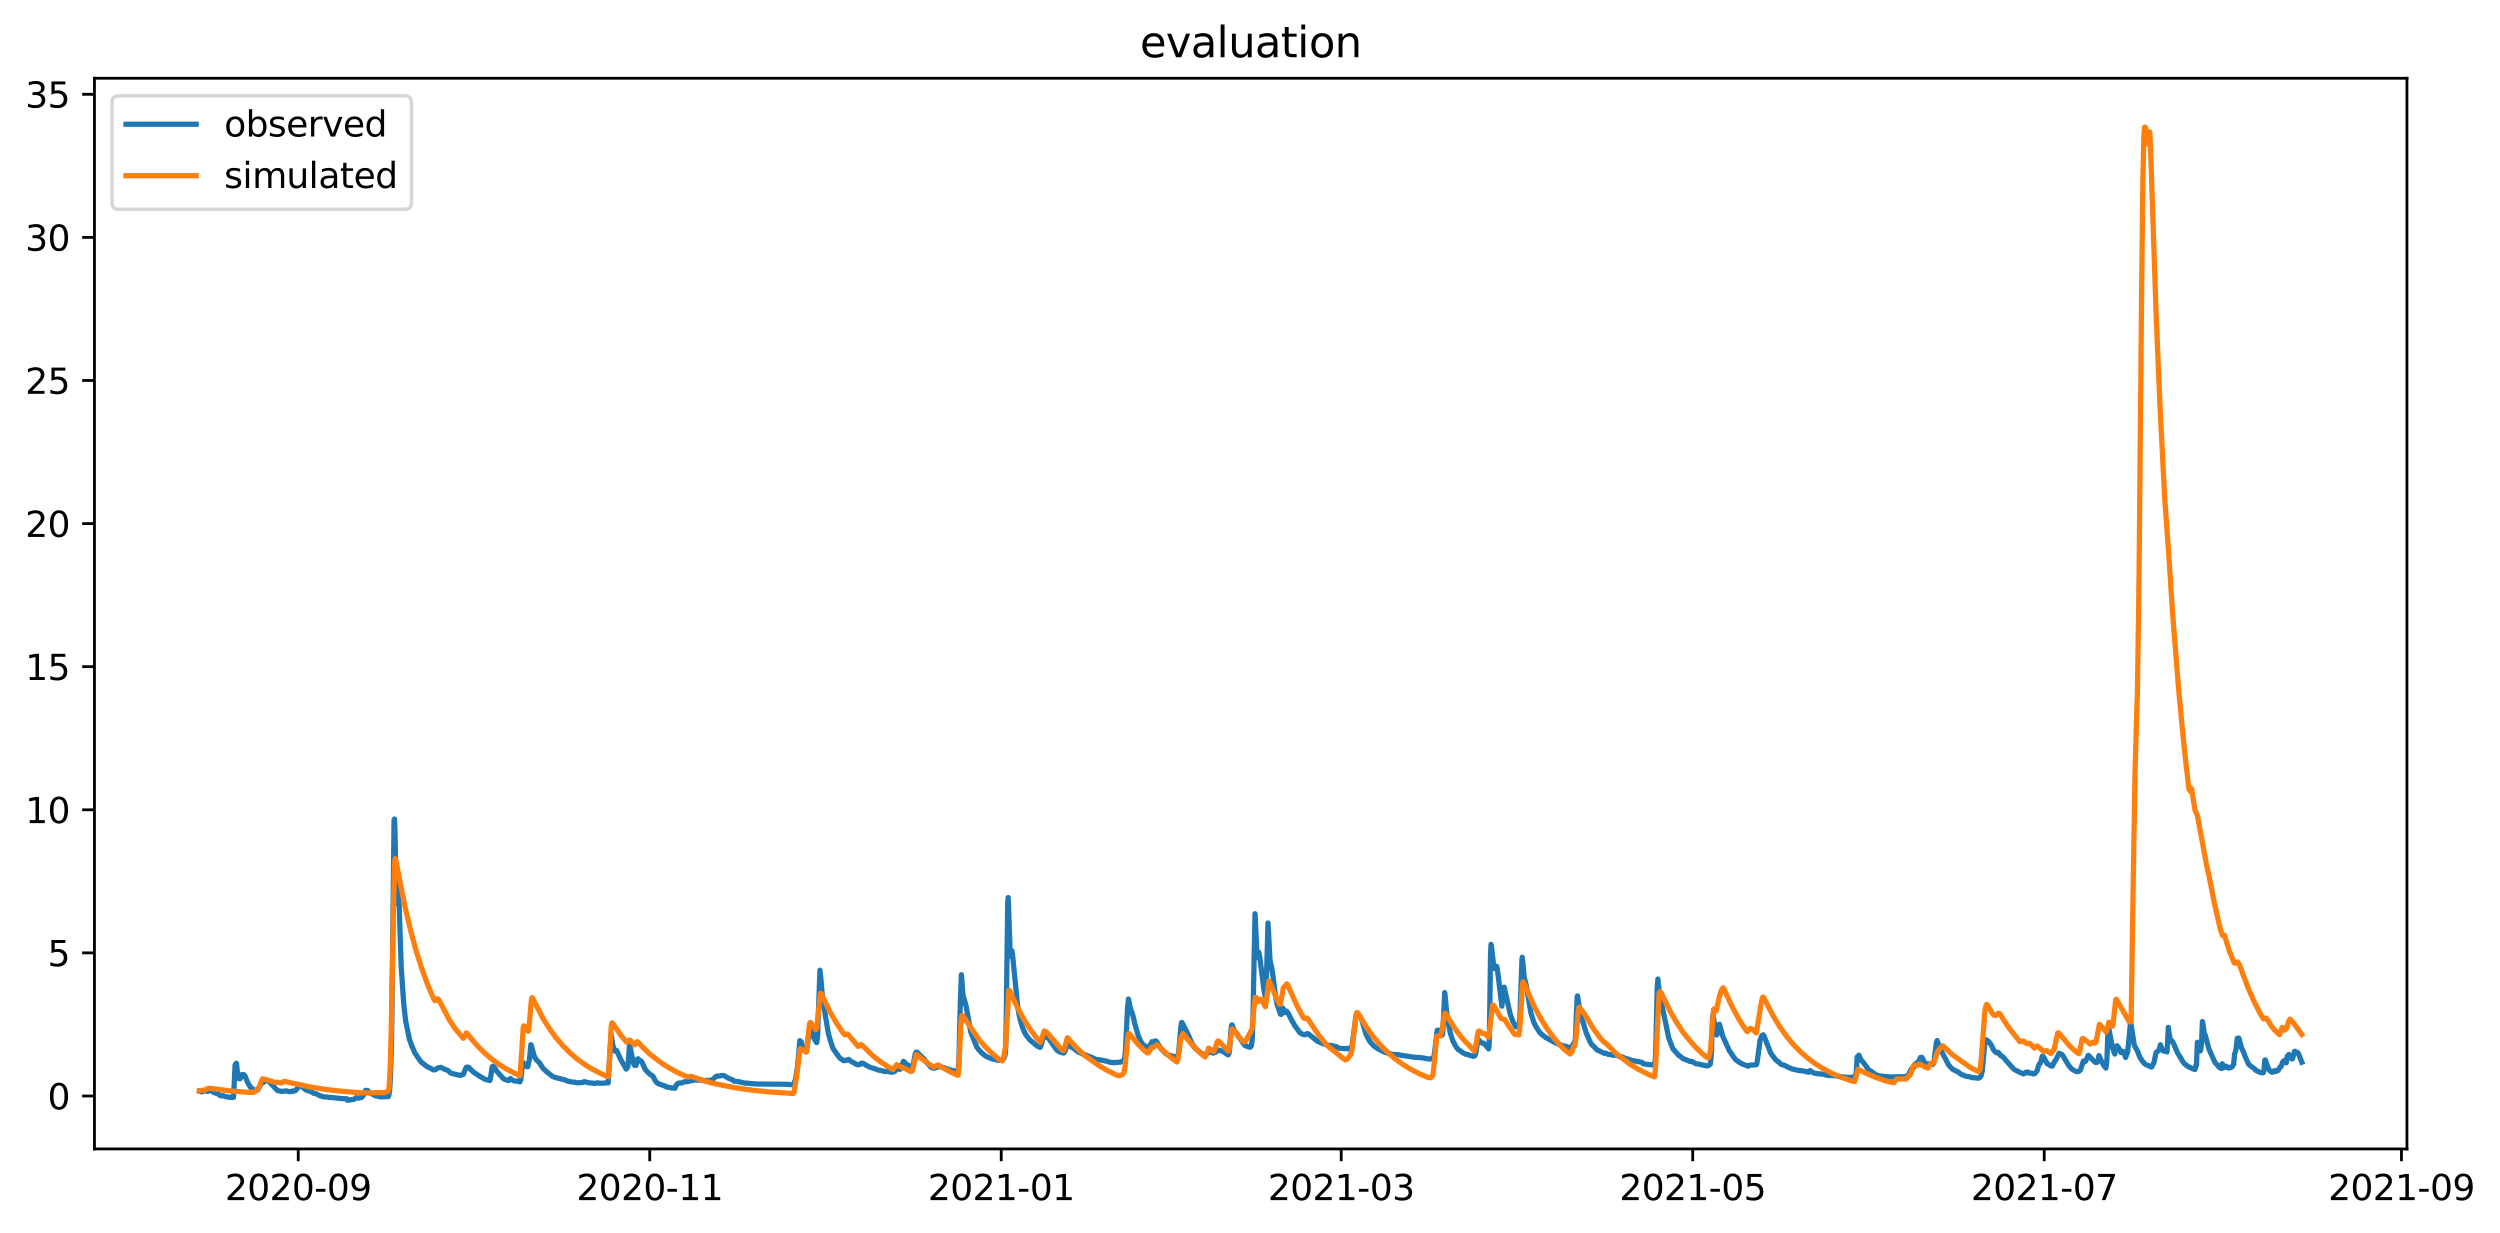 <?xml version="1.0" encoding="utf-8" standalone="no"?>
<!DOCTYPE svg PUBLIC "-//W3C//DTD SVG 1.1//EN"
  "http://www.w3.org/Graphics/SVG/1.1/DTD/svg11.dtd">
<svg xmlns:xlink="http://www.w3.org/1999/xlink" width="712.742pt" height="351.436pt" viewBox="0 0 712.742 351.436" xmlns="http://www.w3.org/2000/svg" version="1.1">
 <defs>
  <style type="text/css">*{stroke-linejoin: round; stroke-linecap: butt}</style>
 </defs>
 <g id="figure_1">
  <g id="patch_1">
   <path d="M 0 351.436 
L 712.742 351.436 
L 712.742 0 
L 0 0 
z
" style="fill: #ffffff"/>
  </g>
  <g id="axes_1">
   <g id="patch_2">
    <path d="M 26.925 327.558 
L 686.211 327.558 
L 686.211 22.318 
L 26.925 22.318 
z
" style="fill: #ffffff"/>
   </g>
   <g id="matplotlib.axis_1">
    <g id="xtick_1">
     <g id="line2d_1">
      <defs>
       <path id="m1661159b39" d="M 0 0 
L 0 3.5 
" style="stroke: #000000; stroke-width: 0.8"/>
      </defs>
      <g>
       <use xlink:href="#m1661159b39" x="85.026" y="327.558" style="stroke: #000000; stroke-width: 0.8"/>
      </g>
     </g>
     <g id="text_1">
      <!-- 2020-09 -->
      <g transform="translate(64.134 342.157) scale(0.1 -0.1)">
       <defs>
        <path id="DejaVuSans-32" d="M 1228 531 
L 3431 531 
L 3431 0 
L 469 0 
L 469 531 
Q 828 903 1448 1529 
Q 2069 2156 2228 2338 
Q 2531 2678 2651 2914 
Q 2772 3150 2772 3378 
Q 2772 3750 2511 3984 
Q 2250 4219 1831 4219 
Q 1534 4219 1204 4116 
Q 875 4013 500 3803 
L 500 4441 
Q 881 4594 1212 4672 
Q 1544 4750 1819 4750 
Q 2544 4750 2975 4387 
Q 3406 4025 3406 3419 
Q 3406 3131 3298 2873 
Q 3191 2616 2906 2266 
Q 2828 2175 2409 1742 
Q 1991 1309 1228 531 
z
" transform="scale(0.016)"/>
        <path id="DejaVuSans-30" d="M 2034 4250 
Q 1547 4250 1301 3770 
Q 1056 3291 1056 2328 
Q 1056 1369 1301 889 
Q 1547 409 2034 409 
Q 2525 409 2770 889 
Q 3016 1369 3016 2328 
Q 3016 3291 2770 3770 
Q 2525 4250 2034 4250 
z
M 2034 4750 
Q 2819 4750 3233 4129 
Q 3647 3509 3647 2328 
Q 3647 1150 3233 529 
Q 2819 -91 2034 -91 
Q 1250 -91 836 529 
Q 422 1150 422 2328 
Q 422 3509 836 4129 
Q 1250 4750 2034 4750 
z
" transform="scale(0.016)"/>
        <path id="DejaVuSans-2d" d="M 313 2009 
L 1997 2009 
L 1997 1497 
L 313 1497 
L 313 2009 
z
" transform="scale(0.016)"/>
        <path id="DejaVuSans-39" d="M 703 97 
L 703 672 
Q 941 559 1184 500 
Q 1428 441 1663 441 
Q 2288 441 2617 861 
Q 2947 1281 2994 2138 
Q 2813 1869 2534 1725 
Q 2256 1581 1919 1581 
Q 1219 1581 811 2004 
Q 403 2428 403 3163 
Q 403 3881 828 4315 
Q 1253 4750 1959 4750 
Q 2769 4750 3195 4129 
Q 3622 3509 3622 2328 
Q 3622 1225 3098 567 
Q 2575 -91 1691 -91 
Q 1453 -91 1209 -44 
Q 966 3 703 97 
z
M 1959 2075 
Q 2384 2075 2632 2365 
Q 2881 2656 2881 3163 
Q 2881 3666 2632 3958 
Q 2384 4250 1959 4250 
Q 1534 4250 1286 3958 
Q 1038 3666 1038 3163 
Q 1038 2656 1286 2365 
Q 1534 2075 1959 2075 
z
" transform="scale(0.016)"/>
       </defs>
       <use xlink:href="#DejaVuSans-32"/>
       <use xlink:href="#DejaVuSans-30" x="63.623"/>
       <use xlink:href="#DejaVuSans-32" x="127.246"/>
       <use xlink:href="#DejaVuSans-30" x="190.869"/>
       <use xlink:href="#DejaVuSans-2d" x="254.492"/>
       <use xlink:href="#DejaVuSans-30" x="290.576"/>
       <use xlink:href="#DejaVuSans-39" x="354.199"/>
      </g>
     </g>
    </g>
    <g id="xtick_2">
     <g id="line2d_2">
      <g>
       <use xlink:href="#m1661159b39" x="185.237" y="327.558" style="stroke: #000000; stroke-width: 0.8"/>
      </g>
     </g>
     <g id="text_2">
      <!-- 2020-11 -->
      <g transform="translate(164.345 342.157) scale(0.1 -0.1)">
       <defs>
        <path id="DejaVuSans-31" d="M 794 531 
L 1825 531 
L 1825 4091 
L 703 3866 
L 703 4441 
L 1819 4666 
L 2450 4666 
L 2450 531 
L 3481 531 
L 3481 0 
L 794 0 
L 794 531 
z
" transform="scale(0.016)"/>
       </defs>
       <use xlink:href="#DejaVuSans-32"/>
       <use xlink:href="#DejaVuSans-30" x="63.623"/>
       <use xlink:href="#DejaVuSans-32" x="127.246"/>
       <use xlink:href="#DejaVuSans-30" x="190.869"/>
       <use xlink:href="#DejaVuSans-2d" x="254.492"/>
       <use xlink:href="#DejaVuSans-31" x="290.576"/>
       <use xlink:href="#DejaVuSans-31" x="354.199"/>
      </g>
     </g>
    </g>
    <g id="xtick_3">
     <g id="line2d_3">
      <g>
       <use xlink:href="#m1661159b39" x="285.448" y="327.558" style="stroke: #000000; stroke-width: 0.8"/>
      </g>
     </g>
     <g id="text_3">
      <!-- 2021-01 -->
      <g transform="translate(264.557 342.157) scale(0.1 -0.1)">
       <use xlink:href="#DejaVuSans-32"/>
       <use xlink:href="#DejaVuSans-30" x="63.623"/>
       <use xlink:href="#DejaVuSans-32" x="127.246"/>
       <use xlink:href="#DejaVuSans-31" x="190.869"/>
       <use xlink:href="#DejaVuSans-2d" x="254.492"/>
       <use xlink:href="#DejaVuSans-30" x="290.576"/>
       <use xlink:href="#DejaVuSans-31" x="354.199"/>
      </g>
     </g>
    </g>
    <g id="xtick_4">
     <g id="line2d_4">
      <g>
       <use xlink:href="#m1661159b39" x="382.374" y="327.558" style="stroke: #000000; stroke-width: 0.8"/>
      </g>
     </g>
     <g id="text_4">
      <!-- 2021-03 -->
      <g transform="translate(361.482 342.157) scale(0.1 -0.1)">
       <defs>
        <path id="DejaVuSans-33" d="M 2597 2516 
Q 3050 2419 3304 2112 
Q 3559 1806 3559 1356 
Q 3559 666 3084 287 
Q 2609 -91 1734 -91 
Q 1441 -91 1130 -33 
Q 819 25 488 141 
L 488 750 
Q 750 597 1062 519 
Q 1375 441 1716 441 
Q 2309 441 2620 675 
Q 2931 909 2931 1356 
Q 2931 1769 2642 2001 
Q 2353 2234 1838 2234 
L 1294 2234 
L 1294 2753 
L 1863 2753 
Q 2328 2753 2575 2939 
Q 2822 3125 2822 3475 
Q 2822 3834 2567 4026 
Q 2313 4219 1838 4219 
Q 1578 4219 1281 4162 
Q 984 4106 628 3988 
L 628 4550 
Q 988 4650 1302 4700 
Q 1616 4750 1894 4750 
Q 2613 4750 3031 4423 
Q 3450 4097 3450 3541 
Q 3450 3153 3228 2886 
Q 3006 2619 2597 2516 
z
" transform="scale(0.016)"/>
       </defs>
       <use xlink:href="#DejaVuSans-32"/>
       <use xlink:href="#DejaVuSans-30" x="63.623"/>
       <use xlink:href="#DejaVuSans-32" x="127.246"/>
       <use xlink:href="#DejaVuSans-31" x="190.869"/>
       <use xlink:href="#DejaVuSans-2d" x="254.492"/>
       <use xlink:href="#DejaVuSans-30" x="290.576"/>
       <use xlink:href="#DejaVuSans-33" x="354.199"/>
      </g>
     </g>
    </g>
    <g id="xtick_5">
     <g id="line2d_5">
      <g>
       <use xlink:href="#m1661159b39" x="482.585" y="327.558" style="stroke: #000000; stroke-width: 0.8"/>
      </g>
     </g>
     <g id="text_5">
      <!-- 2021-05 -->
      <g transform="translate(461.694 342.157) scale(0.1 -0.1)">
       <defs>
        <path id="DejaVuSans-35" d="M 691 4666 
L 3169 4666 
L 3169 4134 
L 1269 4134 
L 1269 2991 
Q 1406 3038 1543 3061 
Q 1681 3084 1819 3084 
Q 2600 3084 3056 2656 
Q 3513 2228 3513 1497 
Q 3513 744 3044 326 
Q 2575 -91 1722 -91 
Q 1428 -91 1123 -41 
Q 819 9 494 109 
L 494 744 
Q 775 591 1075 516 
Q 1375 441 1709 441 
Q 2250 441 2565 725 
Q 2881 1009 2881 1497 
Q 2881 1984 2565 2268 
Q 2250 2553 1709 2553 
Q 1456 2553 1204 2497 
Q 953 2441 691 2322 
L 691 4666 
z
" transform="scale(0.016)"/>
       </defs>
       <use xlink:href="#DejaVuSans-32"/>
       <use xlink:href="#DejaVuSans-30" x="63.623"/>
       <use xlink:href="#DejaVuSans-32" x="127.246"/>
       <use xlink:href="#DejaVuSans-31" x="190.869"/>
       <use xlink:href="#DejaVuSans-2d" x="254.492"/>
       <use xlink:href="#DejaVuSans-30" x="290.576"/>
       <use xlink:href="#DejaVuSans-35" x="354.199"/>
      </g>
     </g>
    </g>
    <g id="xtick_6">
     <g id="line2d_6">
      <g>
       <use xlink:href="#m1661159b39" x="582.796" y="327.558" style="stroke: #000000; stroke-width: 0.8"/>
      </g>
     </g>
     <g id="text_6">
      <!-- 2021-07 -->
      <g transform="translate(561.905 342.157) scale(0.1 -0.1)">
       <defs>
        <path id="DejaVuSans-37" d="M 525 4666 
L 3525 4666 
L 3525 4397 
L 1831 0 
L 1172 0 
L 2766 4134 
L 525 4134 
L 525 4666 
z
" transform="scale(0.016)"/>
       </defs>
       <use xlink:href="#DejaVuSans-32"/>
       <use xlink:href="#DejaVuSans-30" x="63.623"/>
       <use xlink:href="#DejaVuSans-32" x="127.246"/>
       <use xlink:href="#DejaVuSans-31" x="190.869"/>
       <use xlink:href="#DejaVuSans-2d" x="254.492"/>
       <use xlink:href="#DejaVuSans-30" x="290.576"/>
       <use xlink:href="#DejaVuSans-37" x="354.199"/>
      </g>
     </g>
    </g>
    <g id="xtick_7">
     <g id="line2d_7">
      <g>
       <use xlink:href="#m1661159b39" x="684.65" y="327.558" style="stroke: #000000; stroke-width: 0.8"/>
      </g>
     </g>
     <g id="text_7">
      <!-- 2021-09 -->
      <g transform="translate(663.759 342.157) scale(0.1 -0.1)">
       <use xlink:href="#DejaVuSans-32"/>
       <use xlink:href="#DejaVuSans-30" x="63.623"/>
       <use xlink:href="#DejaVuSans-32" x="127.246"/>
       <use xlink:href="#DejaVuSans-31" x="190.869"/>
       <use xlink:href="#DejaVuSans-2d" x="254.492"/>
       <use xlink:href="#DejaVuSans-30" x="290.576"/>
       <use xlink:href="#DejaVuSans-39" x="354.199"/>
      </g>
     </g>
    </g>
   </g>
   <g id="matplotlib.axis_2">
    <g id="ytick_1">
     <g id="line2d_8">
      <defs>
       <path id="mc17261fe48" d="M 0 0 
L -3.5 0 
" style="stroke: #000000; stroke-width: 0.8"/>
      </defs>
      <g>
       <use xlink:href="#mc17261fe48" x="26.925" y="312.46" style="stroke: #000000; stroke-width: 0.8"/>
      </g>
     </g>
     <g id="text_8">
      <!-- 0 -->
      <g transform="translate(13.562 316.259) scale(0.1 -0.1)">
       <use xlink:href="#DejaVuSans-30"/>
      </g>
     </g>
    </g>
    <g id="ytick_2">
     <g id="line2d_9">
      <g>
       <use xlink:href="#mc17261fe48" x="26.925" y="271.663" style="stroke: #000000; stroke-width: 0.8"/>
      </g>
     </g>
     <g id="text_9">
      <!-- 5 -->
      <g transform="translate(13.562 275.463) scale(0.1 -0.1)">
       <use xlink:href="#DejaVuSans-35"/>
      </g>
     </g>
    </g>
    <g id="ytick_3">
     <g id="line2d_10">
      <g>
       <use xlink:href="#mc17261fe48" x="26.925" y="230.867" style="stroke: #000000; stroke-width: 0.8"/>
      </g>
     </g>
     <g id="text_10">
      <!-- 10 -->
      <g transform="translate(7.2 234.666) scale(0.1 -0.1)">
       <use xlink:href="#DejaVuSans-31"/>
       <use xlink:href="#DejaVuSans-30" x="63.623"/>
      </g>
     </g>
    </g>
    <g id="ytick_4">
     <g id="line2d_11">
      <g>
       <use xlink:href="#mc17261fe48" x="26.925" y="190.071" style="stroke: #000000; stroke-width: 0.8"/>
      </g>
     </g>
     <g id="text_11">
      <!-- 15 -->
      <g transform="translate(7.2 193.87) scale(0.1 -0.1)">
       <use xlink:href="#DejaVuSans-31"/>
       <use xlink:href="#DejaVuSans-35" x="63.623"/>
      </g>
     </g>
    </g>
    <g id="ytick_5">
     <g id="line2d_12">
      <g>
       <use xlink:href="#mc17261fe48" x="26.925" y="149.274" style="stroke: #000000; stroke-width: 0.8"/>
      </g>
     </g>
     <g id="text_12">
      <!-- 20 -->
      <g transform="translate(7.2 153.073) scale(0.1 -0.1)">
       <use xlink:href="#DejaVuSans-32"/>
       <use xlink:href="#DejaVuSans-30" x="63.623"/>
      </g>
     </g>
    </g>
    <g id="ytick_6">
     <g id="line2d_13">
      <g>
       <use xlink:href="#mc17261fe48" x="26.925" y="108.478" style="stroke: #000000; stroke-width: 0.8"/>
      </g>
     </g>
     <g id="text_13">
      <!-- 25 -->
      <g transform="translate(7.2 112.277) scale(0.1 -0.1)">
       <use xlink:href="#DejaVuSans-32"/>
       <use xlink:href="#DejaVuSans-35" x="63.623"/>
      </g>
     </g>
    </g>
    <g id="ytick_7">
     <g id="line2d_14">
      <g>
       <use xlink:href="#mc17261fe48" x="26.925" y="67.681" style="stroke: #000000; stroke-width: 0.8"/>
      </g>
     </g>
     <g id="text_14">
      <!-- 30 -->
      <g transform="translate(7.2 71.481) scale(0.1 -0.1)">
       <use xlink:href="#DejaVuSans-33"/>
       <use xlink:href="#DejaVuSans-30" x="63.623"/>
      </g>
     </g>
    </g>
    <g id="ytick_8">
     <g id="line2d_15">
      <g>
       <use xlink:href="#mc17261fe48" x="26.925" y="26.885" style="stroke: #000000; stroke-width: 0.8"/>
      </g>
     </g>
     <g id="text_15">
      <!-- 35 -->
      <g transform="translate(7.2 30.684) scale(0.1 -0.1)">
       <use xlink:href="#DejaVuSans-33"/>
       <use xlink:href="#DejaVuSans-35" x="63.623"/>
      </g>
     </g>
    </g>
   </g>
   <g id="line2d_16">
    <path d="M 56.893 311.073 
L 57.235 311.175 
L 57.509 311.317 
L 57.645 311.256 
L 57.782 311.134 
L 58.262 311.073 
L 58.535 310.909 
L 58.809 311.073 
L 58.946 311.032 
L 59.22 311.154 
L 59.562 310.746 
L 59.836 310.828 
L 60.041 310.909 
L 60.452 311.134 
L 60.657 311.297 
L 61.41 311.644 
L 62.026 311.725 
L 62.574 312.235 
L 63.122 312.439 
L 63.532 312.297 
L 63.874 312.46 
L 64.148 312.623 
L 64.627 312.704 
L 64.97 312.786 
L 66.065 312.868 
L 66.27 312.908 
L 66.544 312.868 
L 66.612 312.276 
L 67.023 303.607 
L 67.092 303.505 
L 67.229 303.994 
L 67.365 303.117 
L 67.434 303.199 
L 67.639 305.28 
L 67.913 307.299 
L 68.05 307.483 
L 68.187 307.523 
L 68.461 307.544 
L 68.734 306.973 
L 69.008 306.361 
L 69.419 306.34 
L 69.624 306.483 
L 69.83 306.707 
L 70.377 308.054 
L 70.788 308.992 
L 71.472 310.012 
L 72.499 310.828 
L 73.458 310.746 
L 73.868 310.093 
L 74.416 309.012 
L 74.963 308.625 
L 75.169 308.543 
L 75.237 308.441 
L 75.374 308.135 
L 75.716 308.135 
L 76.675 308.237 
L 77.428 309.176 
L 77.633 309.339 
L 79.002 310.828 
L 79.276 310.909 
L 79.481 310.991 
L 80.371 311.154 
L 81.192 311.073 
L 81.398 311.032 
L 81.535 311.011 
L 82.014 311.093 
L 82.288 311.215 
L 82.698 311.236 
L 83.041 311.134 
L 83.246 311.052 
L 83.588 311.154 
L 83.862 310.991 
L 84.273 310.889 
L 84.683 310.42 
L 85.299 309.461 
L 85.642 309.461 
L 87.284 310.787 
L 87.832 310.991 
L 88.38 311.093 
L 88.859 311.379 
L 89.27 311.562 
L 89.475 311.725 
L 90.091 311.807 
L 91.255 312.439 
L 91.391 312.398 
L 91.665 312.541 
L 92.076 312.623 
L 92.281 312.704 
L 93.513 312.786 
L 93.719 312.868 
L 95.362 312.949 
L 95.567 313.031 
L 96.799 313.112 
L 97.004 313.194 
L 98.921 313.276 
L 99.058 313.684 
L 99.674 313.602 
L 100.016 313.52 
L 100.906 313.418 
L 101.522 312.949 
L 102.207 313.092 
L 102.754 312.868 
L 103.096 312.868 
L 103.302 311.97 
L 103.507 312.46 
L 104.055 311.297 
L 104.26 310.828 
L 104.671 311.093 
L 104.808 310.909 
L 104.945 311.032 
L 105.287 311.44 
L 107.067 312.419 
L 107.204 312.398 
L 107.409 312.46 
L 107.82 312.562 
L 108.093 312.664 
L 108.367 312.704 
L 110.694 312.643 
L 110.831 312.398 
L 111.105 310.522 
L 111.311 307.319 
L 111.584 299.282 
L 111.721 290.572 
L 112.337 233.825 
L 112.474 233.498 
L 112.611 237.007 
L 113.022 257.568 
L 113.09 257.425 
L 113.432 252.244 
L 113.501 251.918 
L 113.569 252.122 
L 113.775 257.242 
L 114.391 275.723 
L 115.075 285.82 
L 115.623 290.98 
L 116.718 296.264 
L 117.334 297.997 
L 117.54 298.487 
L 118.292 300.221 
L 118.977 301.241 
L 119.593 302.138 
L 120.072 302.791 
L 121.236 303.688 
L 121.51 303.954 
L 121.715 304.056 
L 122.194 304.3 
L 123.632 305.035 
L 124.111 304.974 
L 124.795 304.504 
L 125.069 304.402 
L 125.685 304.3 
L 126.849 304.872 
L 127.739 305.198 
L 128.492 305.932 
L 130.545 306.463 
L 130.819 306.483 
L 131.161 306.605 
L 132.051 306.34 
L 132.667 304.912 
L 132.872 304.382 
L 133.146 304.219 
L 133.694 304.321 
L 134.104 304.81 
L 134.378 305.096 
L 134.584 305.239 
L 134.926 305.626 
L 136.637 306.728 
L 136.842 306.911 
L 137.048 307.013 
L 137.322 307.156 
L 137.527 307.258 
L 138.075 307.605 
L 138.28 307.707 
L 139.649 308.054 
L 139.786 307.646 
L 140.333 304.158 
L 140.539 303.974 
L 140.744 303.974 
L 141.155 304.606 
L 141.566 305.341 
L 143.551 307.564 
L 144.509 307.952 
L 144.783 308.054 
L 145.057 308.033 
L 145.536 307.462 
L 145.604 307.544 
L 145.946 307.829 
L 146.083 307.89 
L 146.357 308.094 
L 147.178 308.237 
L 147.658 308.196 
L 147.931 308.298 
L 148.205 308.462 
L 148.342 307.727 
L 148.479 307.829 
L 148.753 305.076 
L 149.027 302.893 
L 149.164 302.913 
L 149.3 303.117 
L 149.643 303.79 
L 149.916 303.974 
L 150.464 304.137 
L 150.943 301.975 
L 151.354 297.834 
L 151.422 297.895 
L 152.312 301.139 
L 152.86 302.077 
L 153.613 302.832 
L 153.818 303.015 
L 154.776 304.525 
L 155.529 305.259 
L 155.94 305.626 
L 157.446 306.83 
L 158.199 307.156 
L 160.458 307.727 
L 160.937 307.829 
L 161.758 308.196 
L 162.991 308.462 
L 163.949 308.543 
L 164.36 308.666 
L 164.839 308.706 
L 166.208 308.604 
L 166.481 308.38 
L 166.755 308.38 
L 166.961 308.482 
L 167.234 308.543 
L 167.714 308.625 
L 167.919 308.706 
L 168.946 308.808 
L 169.493 308.87 
L 169.972 308.788 
L 170.315 308.706 
L 170.862 308.788 
L 171.068 308.849 
L 172.71 308.747 
L 173.19 308.706 
L 173.395 308.727 
L 173.532 306.32 
L 174.216 294.978 
L 174.285 295.203 
L 174.696 297.957 
L 175.243 299.548 
L 175.448 299.711 
L 175.791 299.507 
L 176.133 300.2 
L 176.886 301.914 
L 178.529 304.79 
L 178.939 304.28 
L 179.076 303.546 
L 179.282 300.486 
L 179.487 297.549 
L 179.966 300.16 
L 180.719 303.444 
L 180.924 303.729 
L 181.335 303.75 
L 181.746 301.955 
L 181.951 301.853 
L 182.43 302.465 
L 182.704 302.424 
L 182.978 302.709 
L 183.457 303.77 
L 184.005 304.953 
L 184.484 305.504 
L 184.895 305.851 
L 185.1 306.116 
L 185.784 306.585 
L 185.99 306.667 
L 186.264 307.034 
L 186.88 308.217 
L 187.359 308.768 
L 187.77 308.972 
L 188.043 309.114 
L 188.317 309.196 
L 188.796 309.359 
L 189.139 309.461 
L 189.412 309.604 
L 189.618 309.604 
L 189.891 309.869 
L 190.439 309.93 
L 190.644 310.012 
L 191.26 310.093 
L 191.397 310.175 
L 191.534 310.134 
L 191.808 310.175 
L 192.424 310.257 
L 192.698 309.604 
L 192.972 309.114 
L 193.451 308.788 
L 194.478 308.727 
L 194.957 308.421 
L 196.12 308.36 
L 196.394 308.237 
L 197.353 308.054 
L 197.763 307.952 
L 198.037 307.89 
L 198.379 307.89 
L 200.227 307.972 
L 200.57 308.054 
L 200.912 308.054 
L 202.897 307.972 
L 203.376 307.564 
L 203.718 307.238 
L 203.992 307.013 
L 204.198 306.83 
L 205.293 306.748 
L 205.498 306.667 
L 205.84 306.585 
L 206.456 306.667 
L 206.867 306.911 
L 207.209 307.095 
L 207.689 307.401 
L 207.894 307.462 
L 208.236 307.646 
L 208.921 307.89 
L 209.194 308.217 
L 209.331 308.176 
L 209.742 308.298 
L 210.632 308.38 
L 210.974 308.462 
L 212.138 308.747 
L 212.275 308.768 
L 212.685 308.788 
L 213.849 308.89 
L 214.054 308.931 
L 214.465 308.972 
L 214.876 308.951 
L 215.081 309.033 
L 215.287 309.012 
L 215.766 309.053 
L 224.048 309.114 
L 224.185 309.176 
L 224.39 309.114 
L 225.212 309.196 
L 225.486 309.237 
L 225.759 309.196 
L 226.239 309.094 
L 226.512 308.502 
L 226.786 307.748 
L 227.402 303.892 
L 228.018 296.692 
L 228.224 296.875 
L 228.429 296.977 
L 228.703 298.059 
L 228.977 298.976 
L 229.113 298.895 
L 229.319 298.752 
L 229.524 299.078 
L 229.798 299.792 
L 229.866 299.609 
L 230.14 298.446 
L 230.482 295.631 
L 230.825 293.551 
L 231.03 292.979 
L 231.235 292.347 
L 231.372 292.918 
L 231.852 295.448 
L 232.057 296.019 
L 232.81 297.243 
L 232.878 297.161 
L 233.084 295.611 
L 233.357 287.594 
L 233.768 276.6 
L 233.837 277.212 
L 234.11 279.863 
L 234.521 284.82 
L 235.069 288.104 
L 236.164 294.652 
L 236.848 297.039 
L 237.533 299.017 
L 239.381 301.608 
L 239.997 302.036 
L 240.134 302.097 
L 240.408 302.342 
L 240.545 302.403 
L 241.229 302.301 
L 241.914 302.016 
L 242.872 302.75 
L 243.557 303.056 
L 243.967 303.321 
L 244.173 303.423 
L 244.446 303.566 
L 245.199 303.464 
L 245.61 303.097 
L 246.158 303.179 
L 246.842 303.648 
L 247.047 303.729 
L 247.321 303.892 
L 247.458 303.954 
L 247.664 304.117 
L 249.169 304.647 
L 249.375 304.708 
L 249.717 304.79 
L 250.128 305.014 
L 251.086 305.198 
L 251.565 305.3 
L 251.976 305.443 
L 253.482 305.524 
L 253.961 305.687 
L 254.782 305.606 
L 255.056 305.443 
L 255.262 305.259 
L 255.535 304.872 
L 255.878 304.708 
L 256.22 304.79 
L 256.562 304.872 
L 257.589 302.587 
L 257.726 302.689 
L 258.136 303.138 
L 258.273 303.24 
L 258.752 303.688 
L 258.958 303.729 
L 259.232 303.892 
L 259.711 304.219 
L 260.053 304.117 
L 260.464 302.913 
L 260.943 300.425 
L 261.148 299.996 
L 261.422 299.976 
L 263.133 301.628 
L 263.407 301.853 
L 263.612 302.077 
L 263.886 302.567 
L 265.529 304.362 
L 266.419 304.545 
L 267.172 304.219 
L 267.514 304.137 
L 267.925 304.117 
L 268.404 304.219 
L 268.746 304.3 
L 269.157 304.382 
L 269.91 304.708 
L 270.115 304.77 
L 270.321 304.81 
L 270.868 305.035 
L 271.279 305.116 
L 271.621 305.198 
L 272.1 305.3 
L 272.306 305.361 
L 273.127 305.3 
L 273.264 304.382 
L 273.401 302.322 
L 273.606 292.796 
L 273.812 284.881 
L 274.085 277.885 
L 274.222 279.476 
L 274.564 283.821 
L 274.77 284.555 
L 274.907 284.902 
L 275.454 286.942 
L 276.755 294.183 
L 278.466 298.487 
L 279.014 299.242 
L 279.972 300.262 
L 280.109 300.384 
L 281.136 301.179 
L 281.82 301.485 
L 282.505 301.771 
L 284.627 302.301 
L 284.764 302.261 
L 284.832 302.342 
L 284.9 302.281 
L 285.174 302.301 
L 285.448 302.301 
L 286.201 301.791 
L 286.475 300.996 
L 286.612 300.343 
L 286.749 297.732 
L 286.886 289.145 
L 287.296 257.425 
L 287.433 255.896 
L 287.57 259.302 
L 287.981 271.194 
L 288.186 272.622 
L 288.46 271.092 
L 288.528 271.113 
L 288.665 272.132 
L 290.034 286.024 
L 290.513 289.206 
L 290.856 290.736 
L 291.54 293 
L 292.225 294.57 
L 292.635 295.223 
L 293.594 296.468 
L 295.716 298.242 
L 295.853 298.242 
L 295.989 298.344 
L 296.126 298.405 
L 296.469 298.589 
L 296.605 298.569 
L 297.016 297.406 
L 297.358 295.917 
L 297.564 295.448 
L 297.769 295.325 
L 297.906 295.346 
L 299.001 296.121 
L 299.275 296.488 
L 301.329 299.405 
L 301.465 299.486 
L 301.671 299.609 
L 302.082 299.894 
L 302.287 299.915 
L 302.629 300.078 
L 302.698 300.058 
L 302.834 300.119 
L 303.177 300.221 
L 303.314 300.18 
L 303.656 299.609 
L 303.793 299.242 
L 304.203 298.018 
L 304.546 297.834 
L 305.093 298.324 
L 305.367 298.507 
L 305.641 298.63 
L 306.052 298.854 
L 307.421 299.956 
L 307.558 299.976 
L 308.105 300.241 
L 308.79 300.547 
L 308.995 300.588 
L 309.543 300.792 
L 309.885 300.894 
L 310.159 301.037 
L 310.364 301.098 
L 310.638 301.261 
L 310.843 301.281 
L 311.185 301.445 
L 312.212 301.934 
L 312.418 302.016 
L 312.623 302.097 
L 313.718 302.179 
L 314.06 302.281 
L 314.334 302.301 
L 314.608 302.342 
L 314.95 302.424 
L 315.156 302.505 
L 315.361 302.505 
L 315.772 302.587 
L 316.045 302.75 
L 316.593 302.852 
L 316.935 302.873 
L 317.209 302.893 
L 317.688 302.995 
L 317.894 302.913 
L 319.468 302.811 
L 319.742 302.669 
L 319.879 302.587 
L 320.221 302.424 
L 320.358 302.322 
L 320.632 301.628 
L 320.837 299.956 
L 321.111 294.489 
L 321.453 287.472 
L 321.727 284.82 
L 321.864 285.391 
L 322.137 287.044 
L 322.959 289.41 
L 323.643 292.327 
L 324.465 295.101 
L 325.286 297.039 
L 325.765 297.671 
L 326.176 298.079 
L 326.313 298.099 
L 327.134 298.691 
L 327.408 298.732 
L 327.613 298.365 
L 327.819 298.038 
L 328.093 297.651 
L 328.435 296.977 
L 328.503 297.059 
L 328.777 297.12 
L 328.982 297.079 
L 329.256 296.794 
L 329.53 296.773 
L 329.804 297.059 
L 330.009 297.406 
L 330.351 297.977 
L 330.625 298.344 
L 331.104 299.038 
L 331.31 299.282 
L 332.337 300.343 
L 333.432 300.874 
L 333.911 300.955 
L 334.185 301.118 
L 334.322 301.179 
L 334.938 301.281 
L 335.28 301.281 
L 335.622 301.179 
L 335.759 300.996 
L 335.964 300.282 
L 336.17 298.528 
L 336.649 292.898 
L 336.854 291.531 
L 336.991 291.531 
L 338.497 294.448 
L 339.935 297.671 
L 340.071 297.814 
L 340.824 298.936 
L 342.604 300.384 
L 343.083 300.547 
L 343.631 300.608 
L 343.973 300.506 
L 344.726 299.976 
L 345.205 299.935 
L 345.411 300.017 
L 345.616 300.16 
L 345.821 300.241 
L 346.643 299.935 
L 347.19 299.405 
L 347.533 299.384 
L 347.738 299.466 
L 348.08 299.568 
L 348.97 299.915 
L 349.997 300.71 
L 350.202 300.71 
L 350.407 300.2 
L 350.544 299.303 
L 350.887 294.468 
L 351.092 292.388 
L 351.229 292.184 
L 351.366 292.388 
L 351.982 294.04 
L 352.666 294.713 
L 353.077 295.509 
L 354.857 297.977 
L 355.13 298.181 
L 355.541 298.283 
L 355.815 298.426 
L 356.157 298.528 
L 356.363 298.589 
L 356.705 298.283 
L 356.91 297.202 
L 357.047 295.55 
L 357.184 291.327 
L 357.8 260.506 
L 357.937 262.974 
L 358.348 272.234 
L 358.485 272.948 
L 358.553 272.867 
L 358.895 271.5 
L 359.169 272.908 
L 360.333 282.087 
L 360.675 283.923 
L 360.812 283.963 
L 360.88 283.576 
L 361.017 280.455 
L 361.496 263.137 
L 361.633 265.238 
L 362.044 273.295 
L 362.318 275.009 
L 362.523 275.6 
L 362.934 278.374 
L 363.55 283.168 
L 364.097 286.309 
L 365.056 289.145 
L 365.261 289.206 
L 365.33 289.185 
L 365.535 288.573 
L 365.74 287.39 
L 366.151 288.675 
L 366.493 288.655 
L 366.767 288.247 
L 366.835 288.329 
L 367.246 288.839 
L 367.999 290.368 
L 368.205 290.736 
L 369.094 292.347 
L 370.532 294.326 
L 370.6 294.346 
L 370.806 294.57 
L 371.216 294.754 
L 371.49 294.917 
L 372.175 295.019 
L 372.312 294.856 
L 372.448 294.774 
L 372.722 294.652 
L 372.996 294.754 
L 373.201 294.917 
L 373.544 295.203 
L 373.681 295.325 
L 373.817 295.386 
L 375.597 296.875 
L 375.939 296.977 
L 376.35 297.202 
L 376.829 297.365 
L 377.035 297.447 
L 377.308 297.61 
L 377.856 297.691 
L 378.267 297.936 
L 378.472 297.957 
L 378.746 298.018 
L 378.951 298.059 
L 379.225 298.038 
L 379.636 298.059 
L 379.773 298.161 
L 380.32 298.263 
L 380.526 298.344 
L 380.799 298.344 
L 381.347 298.609 
L 381.758 298.834 
L 382.716 298.936 
L 383.127 298.976 
L 383.469 298.956 
L 383.606 298.956 
L 383.811 298.915 
L 384.017 298.895 
L 384.222 298.854 
L 384.496 299.038 
L 384.769 299.201 
L 384.975 299.221 
L 385.112 299.119 
L 385.317 298.691 
L 385.522 297.712 
L 386.07 293.714 
L 386.549 289.797 
L 386.823 288.92 
L 386.96 288.9 
L 387.713 289.879 
L 387.918 290.001 
L 388.534 291.756 
L 389.424 294.815 
L 390.519 296.896 
L 390.93 297.385 
L 391.272 297.793 
L 391.82 298.324 
L 392.094 298.487 
L 392.778 298.976 
L 392.984 299.058 
L 394.763 299.996 
L 397.159 300.629 
L 397.501 300.629 
L 398.939 300.71 
L 399.349 300.853 
L 400.171 300.955 
L 400.513 301.037 
L 400.718 301.057 
L 401.266 301.118 
L 401.882 301.2 
L 402.156 301.261 
L 402.772 301.363 
L 403.251 301.424 
L 403.525 301.445 
L 405.099 301.526 
L 405.236 301.587 
L 405.578 301.587 
L 406.537 301.771 
L 407.016 301.873 
L 407.153 301.893 
L 407.427 301.914 
L 407.837 301.934 
L 408.659 301.587 
L 408.864 300.894 
L 409.069 299.425 
L 409.754 293.714 
L 410.028 293.999 
L 410.233 293.673 
L 410.37 293.795 
L 410.507 294.122 
L 410.781 294.836 
L 410.986 295.264 
L 411.26 294.978 
L 411.397 293.285 
L 411.876 282.984 
L 411.944 283.29 
L 412.56 289.777 
L 413.108 292.714 
L 413.519 294.672 
L 414.203 296.753 
L 415.161 298.528 
L 415.777 299.282 
L 416.188 299.486 
L 417.146 300.221 
L 417.352 300.282 
L 417.763 300.506 
L 418.036 300.568 
L 418.379 300.629 
L 418.584 300.71 
L 418.858 300.792 
L 419.337 300.955 
L 419.748 301.057 
L 420.09 301.159 
L 420.432 301.016 
L 420.706 300.425 
L 420.98 298.671 
L 421.322 296.814 
L 421.527 296.488 
L 421.596 296.468 
L 422.143 297.12 
L 422.554 297.406 
L 422.896 297.385 
L 423.375 297.773 
L 424.402 299.038 
L 424.539 297.936 
L 424.608 295.692 
L 424.95 272.01 
L 425.087 269.236 
L 425.155 269.399 
L 425.908 275.804 
L 426.045 276.151 
L 426.113 276.11 
L 426.524 275.539 
L 426.593 275.58 
L 426.661 275.478 
L 426.73 275.58 
L 427.003 277.15 
L 428.167 286.86 
L 428.304 285.595 
L 428.578 282.23 
L 428.783 281.434 
L 428.851 281.454 
L 430.563 289.165 
L 431.247 291.103 
L 432.137 292.735 
L 432.342 292.755 
L 432.822 292.265 
L 432.958 292.306 
L 433.164 291.796 
L 433.301 290.532 
L 433.506 284.596 
L 433.917 273.214 
L 433.985 272.908 
L 434.122 274.172 
L 434.533 278.558 
L 434.807 279.721 
L 434.944 280.088 
L 435.286 281.822 
L 435.491 283.147 
L 436.449 288.737 
L 437.202 291.225 
L 437.682 292.327 
L 438.777 294.061 
L 439.256 294.652 
L 439.393 294.774 
L 440.625 295.774 
L 440.899 295.876 
L 441.173 296.019 
L 441.515 296.264 
L 443.226 297.181 
L 443.363 297.222 
L 443.637 297.385 
L 443.911 297.508 
L 445.074 297.936 
L 445.348 298.099 
L 445.964 298.201 
L 446.238 298.263 
L 446.58 298.344 
L 447.333 298.671 
L 447.538 298.711 
L 447.744 298.711 
L 448.086 298.385 
L 448.565 297.671 
L 449.044 296.692 
L 449.181 295.427 
L 449.387 289.981 
L 449.66 284.025 
L 449.729 283.923 
L 449.866 284.637 
L 450.55 289.349 
L 451.372 291.572 
L 452.193 294.407 
L 452.672 295.468 
L 453.288 296.957 
L 453.836 297.855 
L 454.041 298.059 
L 454.11 298.059 
L 454.383 298.344 
L 455.342 299.344 
L 456.163 299.69 
L 457.327 300.302 
L 457.737 300.241 
L 458.49 300.608 
L 458.627 300.608 
L 459.106 300.67 
L 459.243 300.67 
L 459.654 300.812 
L 459.859 300.853 
L 460.133 300.874 
L 460.407 300.792 
L 460.681 300.792 
L 460.886 300.833 
L 461.092 300.894 
L 461.365 301.057 
L 461.913 301.322 
L 462.05 301.322 
L 462.255 301.302 
L 462.461 301.322 
L 463.145 301.628 
L 463.761 301.873 
L 464.377 301.975 
L 465.267 302.383 
L 465.746 302.424 
L 466.431 302.526 
L 466.841 302.669 
L 467.184 302.669 
L 468.21 302.913 
L 468.416 303.24 
L 468.963 303.342 
L 469.716 303.464 
L 470.948 303.566 
L 471.564 303.668 
L 471.633 303.627 
L 471.838 302.811 
L 471.975 301.159 
L 472.112 296.671 
L 472.454 281.842 
L 472.66 279.129 
L 472.865 281.169 
L 473.276 285.575 
L 473.55 285.738 
L 473.823 286.636 
L 475.74 295.856 
L 476.904 298.976 
L 478.752 301.037 
L 479.026 301.118 
L 479.573 301.628 
L 479.778 301.751 
L 479.984 301.893 
L 480.395 302.016 
L 481.421 302.424 
L 481.695 302.587 
L 482.585 302.689 
L 483.338 303.219 
L 484.022 303.321 
L 485.46 303.648 
L 486.144 303.75 
L 486.418 303.892 
L 487.103 303.79 
L 487.582 303.382 
L 487.719 302.485 
L 487.924 300.098 
L 488.266 289.818 
L 488.403 289.247 
L 488.609 290.715 
L 489.088 294.244 
L 489.293 294.897 
L 489.43 295.06 
L 489.498 294.958 
L 489.704 294.02 
L 490.114 292.062 
L 490.183 292 
L 490.594 293.347 
L 491.141 295.386 
L 492.784 299.017 
L 493.058 299.609 
L 493.263 299.854 
L 493.605 300.384 
L 494.085 301.118 
L 494.974 302.281 
L 495.111 302.322 
L 496.138 303.015 
L 496.343 303.158 
L 496.686 303.321 
L 497.849 303.75 
L 498.26 303.974 
L 498.602 303.872 
L 498.876 303.648 
L 500.724 303.566 
L 500.861 303.281 
L 501.067 301.955 
L 501.819 296.406 
L 502.299 295.244 
L 502.709 295.019 
L 502.983 295.55 
L 504.831 300.221 
L 505.584 301.281 
L 506.406 302.342 
L 506.611 302.444 
L 507.296 302.934 
L 507.706 303.362 
L 508.048 303.566 
L 508.528 303.648 
L 508.801 303.75 
L 510.17 304.464 
L 510.513 304.545 
L 510.923 304.79 
L 511.608 304.892 
L 511.745 304.933 
L 512.772 305.198 
L 512.908 305.198 
L 514.072 305.3 
L 514.346 305.402 
L 515.03 305.463 
L 515.167 305.626 
L 515.304 305.606 
L 515.51 305.687 
L 515.715 305.667 
L 516.057 305.198 
L 516.468 305.524 
L 516.947 305.851 
L 517.358 305.932 
L 517.768 306.075 
L 519.069 306.177 
L 519.685 306.259 
L 520.301 306.361 
L 520.575 306.503 
L 521.191 306.585 
L 521.396 306.667 
L 521.944 306.605 
L 523.244 306.707 
L 523.518 306.748 
L 523.929 306.83 
L 524.203 306.911 
L 524.545 306.911 
L 525.435 306.993 
L 525.64 307.075 
L 527.488 307.156 
L 527.762 307.197 
L 528.036 307.156 
L 528.31 307.075 
L 528.584 306.911 
L 528.72 306.932 
L 528.926 306.544 
L 529.131 306.259 
L 529.2 305.871 
L 529.473 301.322 
L 529.542 301.322 
L 529.953 300.812 
L 530.569 302.179 
L 530.979 302.628 
L 531.185 302.852 
L 532.827 305.116 
L 533.375 305.361 
L 533.717 305.606 
L 534.744 306.381 
L 535.155 306.503 
L 535.36 306.585 
L 535.702 306.707 
L 535.908 306.748 
L 536.798 306.83 
L 537.14 306.911 
L 538.783 306.993 
L 538.988 307.075 
L 541.247 306.973 
L 541.589 306.973 
L 542 306.993 
L 543.232 306.952 
L 543.369 306.83 
L 543.711 306.83 
L 543.985 306.748 
L 544.259 306.157 
L 544.464 305.728 
L 544.943 304.708 
L 545.217 304.545 
L 545.491 304.464 
L 545.559 304.423 
L 545.901 303.444 
L 546.244 303.199 
L 546.312 303.219 
L 546.449 303.056 
L 546.723 303.158 
L 547.544 301.465 
L 547.681 301.465 
L 547.887 301.445 
L 548.16 301.791 
L 548.708 303.117 
L 549.05 303.505 
L 549.256 303.586 
L 549.392 303.444 
L 549.598 303.24 
L 549.872 303.546 
L 551.035 303.464 
L 551.241 303.179 
L 551.446 302.097 
L 551.788 299.364 
L 552.062 297.283 
L 552.267 296.651 
L 552.541 297.365 
L 552.952 298.671 
L 554.8 302.179 
L 555.485 303.525 
L 556.101 304.26 
L 556.785 304.912 
L 557.88 305.443 
L 558.154 305.545 
L 559.249 306.381 
L 559.523 306.422 
L 559.797 306.503 
L 560.276 306.789 
L 561.029 306.911 
L 561.577 306.993 
L 561.782 307.095 
L 562.124 307.177 
L 562.33 307.238 
L 563.562 307.319 
L 563.904 307.401 
L 564.315 307.299 
L 564.794 306.728 
L 565.136 305.341 
L 565.821 297.834 
L 566.163 296.59 
L 566.3 296.447 
L 566.984 296.957 
L 567.806 298.099 
L 568.353 299.323 
L 568.832 299.874 
L 569.038 299.976 
L 569.243 300.16 
L 569.38 300.18 
L 569.654 299.996 
L 569.859 300.221 
L 570.27 300.833 
L 570.475 300.996 
L 570.749 301.098 
L 571.091 301.383 
L 571.365 301.689 
L 571.844 302.261 
L 574.103 304.79 
L 574.445 304.994 
L 576.02 305.81 
L 576.293 305.891 
L 576.909 306.177 
L 577.183 306.014 
L 577.594 305.687 
L 577.868 305.789 
L 577.936 305.851 
L 578.142 305.606 
L 578.484 305.932 
L 579.374 306.014 
L 579.647 306.177 
L 580.127 306.075 
L 580.469 305.626 
L 580.811 305.218 
L 581.222 303.688 
L 581.496 303.281 
L 581.633 303.179 
L 581.769 302.893 
L 582.249 301.159 
L 582.454 301.179 
L 582.659 301.404 
L 583.002 302.077 
L 583.344 302.709 
L 583.618 303.24 
L 583.754 303.24 
L 584.644 303.892 
L 585.124 303.933 
L 585.534 303.036 
L 586.013 302.261 
L 586.082 302.22 
L 586.424 301.526 
L 587.04 300.282 
L 587.109 300.323 
L 587.314 300.384 
L 587.656 300.568 
L 587.793 300.608 
L 587.998 300.792 
L 589.778 303.77 
L 590.12 304.137 
L 590.394 304.545 
L 591.079 305.035 
L 591.352 305.198 
L 591.626 305.361 
L 592.105 305.524 
L 592.585 305.463 
L 592.79 305.361 
L 592.995 305.198 
L 593.132 304.953 
L 593.954 302.546 
L 594.09 302.485 
L 594.296 302.75 
L 594.364 302.689 
L 594.57 302.526 
L 594.638 302.485 
L 595.323 300.914 
L 595.459 300.894 
L 596.897 302.485 
L 597.102 302.587 
L 597.239 302.689 
L 597.513 302.954 
L 597.65 302.913 
L 597.855 302.893 
L 598.198 302.036 
L 598.403 300.955 
L 599.019 302.261 
L 599.703 303.648 
L 600.388 304.504 
L 600.662 302.179 
L 600.936 294.978 
L 601.209 293.551 
L 601.278 293.591 
L 602.305 298.854 
L 602.921 300.506 
L 603.126 298.671 
L 603.331 298.426 
L 603.537 298.14 
L 603.81 298.426 
L 604.221 299.078 
L 604.632 300.037 
L 604.906 300.098 
L 605.179 299.792 
L 605.248 299.731 
L 605.59 300.404 
L 606.001 301.485 
L 606.069 301.363 
L 606.343 300.364 
L 606.412 300.384 
L 606.548 300.017 
L 606.891 297.1 
L 607.37 291.776 
L 607.438 291.735 
L 607.644 292.592 
L 608.465 297.936 
L 608.807 298.609 
L 609.286 299.446 
L 610.039 301.343 
L 610.587 302.24 
L 611.34 303.199 
L 611.888 303.566 
L 612.161 303.648 
L 613.325 304.219 
L 613.393 304.219 
L 614.078 302.954 
L 614.694 300.037 
L 614.968 299.894 
L 615.173 299.69 
L 615.515 299.364 
L 615.652 298.915 
L 615.926 297.855 
L 616.131 298.405 
L 616.611 299.527 
L 616.816 299.67 
L 617.637 299.752 
L 617.774 299.894 
L 617.843 299.405 
L 618.185 292.898 
L 618.39 294.55 
L 618.664 296.019 
L 619.075 296.875 
L 619.212 296.855 
L 619.349 296.855 
L 619.896 298.018 
L 620.786 300.119 
L 622.497 302.954 
L 623.182 303.648 
L 623.456 303.729 
L 623.661 303.974 
L 625.098 304.708 
L 625.304 304.749 
L 625.715 304.933 
L 625.851 304.749 
L 626.057 303.75 
L 626.125 303.79 
L 626.194 303.729 
L 626.467 297.141 
L 626.536 297.467 
L 626.878 299.078 
L 627.084 299.242 
L 627.22 299.65 
L 627.289 299.609 
L 627.426 299.262 
L 627.631 297.691 
L 627.905 291.246 
L 628.042 291.96 
L 628.453 294.836 
L 628.589 294.856 
L 628.795 295.427 
L 629.753 299.058 
L 631.464 302.873 
L 631.738 303.199 
L 632.012 303.464 
L 632.696 304.3 
L 632.97 304.464 
L 633.244 304.627 
L 633.381 304.627 
L 633.518 303.281 
L 633.586 303.321 
L 633.997 304.219 
L 634.271 304.362 
L 634.682 303.974 
L 635.298 304.484 
L 635.503 304.321 
L 635.64 304.464 
L 636.119 304.3 
L 636.324 304.198 
L 636.803 303.464 
L 637.077 300.445 
L 637.283 299.935 
L 637.488 299.119 
L 637.83 296.019 
L 637.967 296.019 
L 638.036 296.121 
L 638.104 296.06 
L 638.241 295.937 
L 638.378 296.121 
L 638.583 296.957 
L 638.994 298.569 
L 639.747 300.282 
L 640.158 301.363 
L 640.979 303.26 
L 641.39 303.688 
L 641.8 304.035 
L 642.896 304.79 
L 643.032 305.096 
L 643.649 305.361 
L 643.922 305.545 
L 644.47 305.789 
L 644.744 305.789 
L 644.949 305.851 
L 645.223 305.851 
L 645.36 305.484 
L 645.428 305.341 
L 645.702 302.22 
L 645.839 302.179 
L 646.523 304.158 
L 646.797 304.688 
L 647.003 305.096 
L 647.345 305.443 
L 647.756 305.687 
L 647.961 305.606 
L 648.029 305.402 
L 648.098 305.443 
L 648.372 305.524 
L 648.44 305.565 
L 648.577 305.198 
L 649.056 305.382 
L 649.467 305.178 
L 650.083 304.137 
L 650.288 304.137 
L 650.494 303.546 
L 650.836 302.689 
L 651.11 302.444 
L 651.246 302.342 
L 651.52 302.567 
L 651.794 303.015 
L 652.068 301.343 
L 652.136 301.057 
L 652.205 301.078 
L 652.342 301.363 
L 652.41 301.22 
L 652.547 300.629 
L 652.821 301.383 
L 652.958 301.485 
L 653.437 301.893 
L 653.574 301.893 
L 653.711 301.506 
L 654.121 299.772 
L 654.258 299.711 
L 654.737 300.119 
L 654.874 300.078 
L 655.011 300.058 
L 655.217 300.241 
L 656.243 302.832 
L 656.243 302.832 
" clip-path="url(#p7e9f2af6ec)" style="fill: none; stroke: #1f77b4; stroke-width: 1.5; stroke-linecap: square"/>
   </g>
   <g id="line2d_17">
    <path d="M 56.893 310.991 
L 57.166 310.92 
L 58.33 310.757 
L 58.535 310.717 
L 58.809 310.611 
L 59.014 310.457 
L 59.288 310.288 
L 59.973 310.274 
L 65.517 310.999 
L 70.172 311.38 
L 72.225 311.438 
L 72.636 311.31 
L 73.184 310.793 
L 73.868 309.973 
L 74.005 309.697 
L 74.553 308.082 
L 74.895 307.568 
L 75.237 307.608 
L 78.454 308.595 
L 79.07 308.535 
L 79.618 308.646 
L 80.234 308.745 
L 80.782 308.41 
L 81.055 308.275 
L 81.603 308.401 
L 83.52 308.853 
L 84.136 308.943 
L 88.037 309.814 
L 92.213 310.508 
L 97.141 311.096 
L 103.096 311.574 
L 105.287 311.606 
L 105.903 311.593 
L 106.724 311.534 
L 107.272 311.48 
L 109.668 311.54 
L 110.694 310.986 
L 110.831 310.602 
L 110.968 309.457 
L 111.242 304.455 
L 111.516 294.425 
L 111.79 280.122 
L 112.2 257.555 
L 112.543 245.483 
L 112.68 244.81 
L 112.816 245.115 
L 113.432 248.329 
L 115.486 258.544 
L 117.06 265.256 
L 118.635 271.035 
L 120.278 276.233 
L 121.92 280.719 
L 123.632 284.753 
L 123.974 285.262 
L 124.316 285.251 
L 124.727 284.775 
L 124.932 284.833 
L 125.206 285.242 
L 128.081 290.701 
L 129.587 293.027 
L 132.051 296.011 
L 132.188 295.945 
L 132.462 295.488 
L 132.599 295.282 
L 132.941 294.483 
L 133.146 294.587 
L 134.104 295.817 
L 136.021 298.074 
L 138.006 300.076 
L 140.128 301.899 
L 142.319 303.492 
L 144.646 304.915 
L 147.178 306.204 
L 148.205 306.668 
L 148.274 306.523 
L 148.753 299.707 
L 149.164 292.946 
L 149.369 292.464 
L 149.574 292.624 
L 150.601 294.008 
L 150.669 293.952 
L 150.738 293.781 
L 151.286 287.522 
L 151.559 284.578 
L 151.696 284.425 
L 151.902 284.714 
L 154.913 290.52 
L 156.762 293.438 
L 158.61 295.948 
L 160.526 298.186 
L 162.511 300.172 
L 164.633 301.98 
L 166.892 303.606 
L 169.288 305.049 
L 171.821 306.314 
L 173.395 306.991 
L 173.463 306.903 
L 173.6 304.603 
L 174.285 292.341 
L 174.49 291.606 
L 174.627 291.678 
L 175.243 292.594 
L 177.091 295.221 
L 178.597 297.083 
L 178.871 297.057 
L 179.419 296.519 
L 179.624 296.542 
L 180.172 297.137 
L 180.924 297.89 
L 181.198 297.593 
L 181.335 297.504 
L 181.677 296.967 
L 181.883 297.074 
L 183.32 298.639 
L 185.374 300.621 
L 186.401 301.386 
L 188.591 303.058 
L 190.918 304.552 
L 193.382 305.871 
L 196.052 307.048 
L 196.326 307.042 
L 197.01 306.831 
L 197.558 307.015 
L 200.57 308.096 
L 203.034 308.772 
L 205.909 309.382 
L 209.811 310.144 
L 214.328 310.793 
L 219.667 311.329 
L 226.17 311.753 
L 226.307 311.671 
L 226.444 311.025 
L 227.197 306.239 
L 227.744 301.807 
L 228.018 299.306 
L 228.224 298.958 
L 228.429 299.062 
L 229.113 299.528 
L 229.798 299.941 
L 229.866 299.998 
L 229.935 299.759 
L 230.756 292.085 
L 230.962 291.52 
L 231.099 291.516 
L 231.441 291.957 
L 232.536 293.55 
L 232.673 293.496 
L 232.878 293.057 
L 233.084 290.8 
L 233.905 283.22 
L 234.042 283.218 
L 234.316 283.683 
L 236.711 288.61 
L 238.491 291.689 
L 240.339 294.442 
L 240.887 295.022 
L 241.571 294.767 
L 241.845 295.001 
L 244.652 298.337 
L 244.789 298.275 
L 244.994 298.177 
L 245.131 298.14 
L 245.473 297.78 
L 245.747 297.964 
L 248.896 301.019 
L 251.086 302.749 
L 253.345 304.252 
L 254.577 304.949 
L 254.988 304.44 
L 255.604 303.536 
L 256.083 303.797 
L 256.904 304.199 
L 258.273 304.77 
L 259.642 305.47 
L 260.121 305.293 
L 260.464 303.867 
L 261.217 300.657 
L 261.422 300.719 
L 262.859 301.9 
L 265.05 303.492 
L 266.282 304.213 
L 266.556 304.129 
L 266.693 304.059 
L 267.035 303.699 
L 267.514 303.645 
L 268.609 304.312 
L 271.074 305.672 
L 273.127 306.584 
L 273.195 306.441 
L 273.332 304.383 
L 274.017 290.848 
L 274.222 289.593 
L 274.359 289.471 
L 274.564 289.665 
L 279.014 296.247 
L 280.93 298.443 
L 282.984 300.454 
L 284.9 302.035 
L 285.722 302.449 
L 286.201 301.107 
L 286.68 298.295 
L 287.639 282.319 
L 287.775 282.361 
L 288.186 283.221 
L 289.966 287.048 
L 291.746 290.342 
L 293.525 293.184 
L 295.373 295.729 
L 296.605 297.167 
L 296.674 297.115 
L 297.701 293.921 
L 298.248 294.154 
L 298.933 294.855 
L 302.218 298.733 
L 303.108 299.506 
L 303.245 299.489 
L 303.519 298.777 
L 304.272 295.896 
L 304.477 295.958 
L 305.23 296.838 
L 307.215 299.019 
L 309.2 300.874 
L 310.843 302.054 
L 313.102 303.668 
L 315.498 305.1 
L 318.03 306.356 
L 318.989 306.699 
L 320.015 306.35 
L 320.289 305.951 
L 320.495 305.553 
L 320.768 303.93 
L 321.111 300.215 
L 321.59 295.274 
L 321.795 294.654 
L 321.932 294.663 
L 322.343 295.143 
L 324.328 297.571 
L 325.902 299.192 
L 327.134 300.222 
L 327.408 300.143 
L 328.298 298.606 
L 328.709 298.661 
L 329.941 297.88 
L 330.351 298.248 
L 333.5 301.235 
L 335.485 302.769 
L 335.554 302.77 
L 335.828 302.118 
L 336.444 297.56 
L 336.717 295.772 
L 336.991 295.115 
L 337.197 294.75 
L 337.402 294.848 
L 338.36 296.059 
L 340.277 298.281 
L 342.262 300.253 
L 343.562 301.358 
L 343.699 301.17 
L 344.589 298.798 
L 344.931 299.002 
L 345.958 299.791 
L 346.095 299.673 
L 346.437 298.934 
L 347.053 296.931 
L 347.259 296.797 
L 347.601 296.941 
L 348.149 297.515 
L 350.134 299.598 
L 350.271 299.646 
L 350.407 299.167 
L 351.229 293.352 
L 351.366 293.308 
L 351.64 293.607 
L 353.967 296.515 
L 354.514 296.998 
L 354.788 297.036 
L 354.994 296.853 
L 355.404 296.273 
L 355.883 295.346 
L 356.91 293.513 
L 357.321 289.254 
L 357.869 284.35 
L 358.005 284.311 
L 358.279 284.768 
L 358.69 285.515 
L 358.964 285.361 
L 359.101 285.323 
L 359.443 284.825 
L 359.648 285.019 
L 360.743 287.028 
L 360.812 286.83 
L 361.77 279.698 
L 361.907 279.855 
L 362.523 281.344 
L 364.234 285.292 
L 364.85 286.349 
L 365.056 286.295 
L 365.877 281.599 
L 366.493 281.052 
L 366.835 280.513 
L 366.972 280.589 
L 367.315 281.237 
L 369.847 286.887 
L 371.49 289.94 
L 371.901 290.39 
L 372.106 290.304 
L 372.312 290.334 
L 372.585 290.205 
L 372.859 290.512 
L 376.145 295.398 
L 378.061 297.713 
L 379.157 298.744 
L 380.799 300.023 
L 382.921 301.759 
L 383.606 302.202 
L 383.948 302.039 
L 384.222 301.774 
L 385.112 300.565 
L 385.454 299.109 
L 385.728 296.971 
L 386.481 290.357 
L 386.823 288.7 
L 386.96 288.636 
L 387.234 288.995 
L 389.698 293.061 
L 391.546 295.62 
L 393.6 297.972 
L 395.585 299.989 
L 397.707 301.825 
L 399.897 303.429 
L 402.224 304.863 
L 404.757 306.161 
L 407.358 307.256 
L 407.906 307.262 
L 408.316 306.88 
L 408.453 306.559 
L 408.659 305.425 
L 409.617 295.497 
L 409.822 295.379 
L 410.096 295.306 
L 410.438 295.263 
L 410.712 295.313 
L 411.191 293.462 
L 411.534 290.869 
L 411.876 288.961 
L 412.013 288.877 
L 412.218 289.117 
L 415.093 293.646 
L 416.736 295.826 
L 420.364 299.675 
L 420.432 299.59 
L 420.843 297.674 
L 421.39 294.213 
L 421.596 293.927 
L 421.801 294.018 
L 422.554 294.576 
L 423.375 294.73 
L 424.334 295.725 
L 424.402 295.673 
L 424.539 295.049 
L 425.566 286.509 
L 425.771 286.585 
L 426.113 287.103 
L 427.962 290.369 
L 428.372 290.518 
L 428.92 290.622 
L 429.81 292.031 
L 431.589 294.632 
L 431.932 294.95 
L 432.069 294.843 
L 432.342 294.857 
L 432.616 294.691 
L 432.89 294.949 
L 433.027 295.076 
L 433.232 293.62 
L 433.438 291.001 
L 434.054 280.495 
L 434.259 279.947 
L 434.464 280.282 
L 437.476 287.087 
L 439.256 290.375 
L 441.036 293.212 
L 442.884 295.753 
L 444.8 298.019 
L 446.238 299.434 
L 447.538 300.436 
L 447.675 300.497 
L 448.086 299.953 
L 448.36 299.26 
L 448.634 298.506 
L 448.907 298.136 
L 449.044 297.655 
L 449.455 294.506 
L 449.934 288.436 
L 450.14 287.246 
L 450.276 287.14 
L 450.482 287.397 
L 451.098 288.254 
L 451.577 288.832 
L 454.452 293.53 
L 456.3 296.027 
L 457.19 296.968 
L 458.08 297.66 
L 460.955 300.535 
L 464.651 303.344 
L 466.978 304.792 
L 469.511 306.102 
L 471.633 307.007 
L 471.701 306.968 
L 471.838 306.012 
L 472.044 303.257 
L 473.002 283.236 
L 473.207 282.761 
L 473.413 282.851 
L 473.686 283.184 
L 474.508 284.961 
L 476.219 288.417 
L 477.999 291.522 
L 479.847 294.299 
L 481.284 296.115 
L 483.133 298.24 
L 485.118 300.219 
L 486.624 301.478 
L 487.034 301.503 
L 487.171 301.38 
L 487.513 300.179 
L 487.65 299.365 
L 488.54 287.76 
L 488.677 287.653 
L 489.019 287.98 
L 489.225 288.24 
L 489.293 288.167 
L 490.046 284.783 
L 490.32 283.579 
L 490.457 283.467 
L 490.662 282.507 
L 490.867 282.074 
L 491.278 281.614 
L 491.483 281.883 
L 492.373 283.909 
L 494.085 287.507 
L 495.864 290.737 
L 497.712 293.625 
L 498.123 294.102 
L 498.397 293.868 
L 498.534 293.817 
L 498.945 293.173 
L 499.287 293.256 
L 499.698 293.514 
L 500.724 294.49 
L 501.34 290.762 
L 501.683 288.617 
L 502.093 286.139 
L 502.436 284.541 
L 502.641 284.23 
L 502.846 284.428 
L 503.873 286.476 
L 505.653 289.849 
L 507.432 292.758 
L 509.281 295.362 
L 511.197 297.683 
L 513.114 299.663 
L 515.167 301.492 
L 517.358 303.148 
L 519.685 304.628 
L 522.149 305.934 
L 524.819 307.099 
L 527.831 308.163 
L 528.789 308.349 
L 529.679 304.912 
L 529.953 304.945 
L 531.938 305.941 
L 534.607 307.106 
L 537.551 308.147 
L 539.125 308.527 
L 539.946 308.682 
L 540.768 307.605 
L 541.11 307.589 
L 542 307.677 
L 542.821 307.545 
L 543.3 307.678 
L 543.643 307.394 
L 543.848 307.099 
L 544.122 306.817 
L 544.532 306.535 
L 544.806 305.937 
L 545.559 303.78 
L 545.833 303.678 
L 546.518 303.793 
L 547.065 303.366 
L 547.27 303.34 
L 547.818 303.662 
L 548.845 304.215 
L 549.666 304.505 
L 550.556 303.162 
L 551.035 303.131 
L 551.241 303.035 
L 551.446 302.762 
L 552.404 299.774 
L 552.61 299.539 
L 553.294 298.695 
L 553.568 298.435 
L 553.842 298.16 
L 554.116 298.339 
L 556.648 300.7 
L 561.577 304.224 
L 563.493 305.27 
L 564.178 305.511 
L 564.452 304.86 
L 564.588 304.357 
L 564.931 300.954 
L 565.889 288.162 
L 566.163 286.776 
L 566.368 286.343 
L 566.505 286.363 
L 566.779 286.788 
L 567.942 288.822 
L 568.559 289.48 
L 568.969 289.532 
L 569.722 288.886 
L 570.201 289.074 
L 571.228 290.792 
L 572.734 293.001 
L 574.308 295.049 
L 575.883 296.983 
L 576.088 296.95 
L 576.841 296.784 
L 577.799 297.539 
L 578.005 297.496 
L 578.21 297.478 
L 578.415 297.499 
L 578.689 297.485 
L 579.1 297.878 
L 579.99 298.782 
L 580.811 298.233 
L 581.085 298.403 
L 582.728 299.814 
L 583.481 299.501 
L 583.823 299.746 
L 584.576 300.334 
L 584.781 300.244 
L 585.124 299.8 
L 585.466 299.337 
L 585.603 299.288 
L 585.74 298.729 
L 586.629 294.517 
L 586.835 294.453 
L 587.109 294.689 
L 590.12 298.258 
L 591.216 299.276 
L 592.242 300.122 
L 592.653 300.408 
L 593.064 299.017 
L 593.611 296.168 
L 593.817 296.029 
L 595.049 296.908 
L 595.87 297.66 
L 596.623 297.159 
L 597.239 297.392 
L 597.581 297.068 
L 598.54 292.012 
L 598.745 292.191 
L 599.772 293.435 
L 600.456 294.261 
L 600.799 293.229 
L 600.936 292.723 
L 601.209 291.46 
L 601.346 291.403 
L 601.62 291.728 
L 602.236 292.507 
L 602.305 292.547 
L 602.373 292.454 
L 603.194 284.978 
L 603.331 284.871 
L 603.537 285.154 
L 607.028 291.29 
L 607.164 291.356 
L 607.37 291.33 
L 607.507 291.298 
L 607.575 291.232 
L 608.191 250.732 
L 608.67 221.05 
L 609.286 199.334 
L 609.355 198.745 
L 609.834 164.363 
L 610.587 81.275 
L 610.929 51.062 
L 611.203 39.089 
L 611.408 36.248 
L 611.545 36.27 
L 611.614 36.269 
L 611.682 36.397 
L 611.956 38.643 
L 612.23 41.071 
L 612.435 39.157 
L 612.504 39.548 
L 612.572 40.003 
L 612.641 39.873 
L 612.846 37.595 
L 612.914 37.905 
L 613.12 42.462 
L 614.694 89.342 
L 615.789 115.382 
L 617.158 142.179 
L 617.637 148.725 
L 618.253 157.327 
L 619.417 175.098 
L 621.128 196.604 
L 622.634 212.443 
L 624.003 224.623 
L 624.072 225.046 
L 624.14 224.953 
L 624.209 224.75 
L 624.277 224.862 
L 624.482 225.603 
L 624.756 224.788 
L 624.825 224.923 
L 625.098 226.561 
L 625.783 230.942 
L 625.92 231.215 
L 626.194 231.974 
L 626.331 232.06 
L 626.536 232.85 
L 629.069 246.531 
L 629.685 249.221 
L 631.396 257.892 
L 632.97 264.696 
L 633.518 266.491 
L 633.655 266.486 
L 633.86 266.848 
L 633.929 266.797 
L 634.134 266.594 
L 634.271 266.812 
L 634.75 268.447 
L 635.64 271.326 
L 636.94 274.487 
L 637.283 274.647 
L 637.899 274.237 
L 638.241 274.653 
L 638.515 275.131 
L 639.473 277.811 
L 641.116 282.083 
L 642.827 285.93 
L 644.538 289.241 
L 645.36 290.518 
L 645.565 290.409 
L 645.77 290.474 
L 646.044 290.231 
L 646.25 290.409 
L 647.55 292.485 
L 648.372 293.553 
L 649.877 294.994 
L 650.151 294.319 
L 650.288 294.064 
L 650.63 292.943 
L 650.767 292.959 
L 651.178 293.486 
L 651.383 293.672 
L 651.863 293.209 
L 652.068 292.624 
L 652.205 292.259 
L 652.547 291.059 
L 652.821 290.566 
L 653.026 290.7 
L 653.711 291.478 
L 654.258 292.15 
L 655.97 294.557 
L 656.243 294.927 
L 656.243 294.927 
" clip-path="url(#p7e9f2af6ec)" style="fill: none; stroke: #ff7f0e; stroke-width: 1.5; stroke-linecap: square"/>
   </g>
   <g id="patch_3">
    <path d="M 26.925 327.558 
L 26.925 22.318 
" style="fill: none; stroke: #000000; stroke-width: 0.8; stroke-linejoin: miter; stroke-linecap: square"/>
   </g>
   <g id="patch_4">
    <path d="M 686.211 327.558 
L 686.211 22.318 
" style="fill: none; stroke: #000000; stroke-width: 0.8; stroke-linejoin: miter; stroke-linecap: square"/>
   </g>
   <g id="patch_5">
    <path d="M 26.925 327.558 
L 686.211 327.558 
" style="fill: none; stroke: #000000; stroke-width: 0.8; stroke-linejoin: miter; stroke-linecap: square"/>
   </g>
   <g id="patch_6">
    <path d="M 26.925 22.318 
L 686.211 22.318 
" style="fill: none; stroke: #000000; stroke-width: 0.8; stroke-linejoin: miter; stroke-linecap: square"/>
   </g>
   <g id="text_16">
    <!-- evaluation -->
    <g transform="translate(325.009 16.318) scale(0.12 -0.12)">
     <defs>
      <path id="DejaVuSans-65" d="M 3597 1894 
L 3597 1613 
L 953 1613 
Q 991 1019 1311 708 
Q 1631 397 2203 397 
Q 2534 397 2845 478 
Q 3156 559 3463 722 
L 3463 178 
Q 3153 47 2828 -22 
Q 2503 -91 2169 -91 
Q 1331 -91 842 396 
Q 353 884 353 1716 
Q 353 2575 817 3079 
Q 1281 3584 2069 3584 
Q 2775 3584 3186 3129 
Q 3597 2675 3597 1894 
z
M 3022 2063 
Q 3016 2534 2758 2815 
Q 2500 3097 2075 3097 
Q 1594 3097 1305 2825 
Q 1016 2553 972 2059 
L 3022 2063 
z
" transform="scale(0.016)"/>
      <path id="DejaVuSans-76" d="M 191 3500 
L 800 3500 
L 1894 563 
L 2988 3500 
L 3597 3500 
L 2284 0 
L 1503 0 
L 191 3500 
z
" transform="scale(0.016)"/>
      <path id="DejaVuSans-61" d="M 2194 1759 
Q 1497 1759 1228 1600 
Q 959 1441 959 1056 
Q 959 750 1161 570 
Q 1363 391 1709 391 
Q 2188 391 2477 730 
Q 2766 1069 2766 1631 
L 2766 1759 
L 2194 1759 
z
M 3341 1997 
L 3341 0 
L 2766 0 
L 2766 531 
Q 2569 213 2275 61 
Q 1981 -91 1556 -91 
Q 1019 -91 701 211 
Q 384 513 384 1019 
Q 384 1609 779 1909 
Q 1175 2209 1959 2209 
L 2766 2209 
L 2766 2266 
Q 2766 2663 2505 2880 
Q 2244 3097 1772 3097 
Q 1472 3097 1187 3025 
Q 903 2953 641 2809 
L 641 3341 
Q 956 3463 1253 3523 
Q 1550 3584 1831 3584 
Q 2591 3584 2966 3190 
Q 3341 2797 3341 1997 
z
" transform="scale(0.016)"/>
      <path id="DejaVuSans-6c" d="M 603 4863 
L 1178 4863 
L 1178 0 
L 603 0 
L 603 4863 
z
" transform="scale(0.016)"/>
      <path id="DejaVuSans-75" d="M 544 1381 
L 544 3500 
L 1119 3500 
L 1119 1403 
Q 1119 906 1312 657 
Q 1506 409 1894 409 
Q 2359 409 2629 706 
Q 2900 1003 2900 1516 
L 2900 3500 
L 3475 3500 
L 3475 0 
L 2900 0 
L 2900 538 
Q 2691 219 2414 64 
Q 2138 -91 1772 -91 
Q 1169 -91 856 284 
Q 544 659 544 1381 
z
M 1991 3584 
L 1991 3584 
z
" transform="scale(0.016)"/>
      <path id="DejaVuSans-74" d="M 1172 4494 
L 1172 3500 
L 2356 3500 
L 2356 3053 
L 1172 3053 
L 1172 1153 
Q 1172 725 1289 603 
Q 1406 481 1766 481 
L 2356 481 
L 2356 0 
L 1766 0 
Q 1100 0 847 248 
Q 594 497 594 1153 
L 594 3053 
L 172 3053 
L 172 3500 
L 594 3500 
L 594 4494 
L 1172 4494 
z
" transform="scale(0.016)"/>
      <path id="DejaVuSans-69" d="M 603 3500 
L 1178 3500 
L 1178 0 
L 603 0 
L 603 3500 
z
M 603 4863 
L 1178 4863 
L 1178 4134 
L 603 4134 
L 603 4863 
z
" transform="scale(0.016)"/>
      <path id="DejaVuSans-6f" d="M 1959 3097 
Q 1497 3097 1228 2736 
Q 959 2375 959 1747 
Q 959 1119 1226 758 
Q 1494 397 1959 397 
Q 2419 397 2687 759 
Q 2956 1122 2956 1747 
Q 2956 2369 2687 2733 
Q 2419 3097 1959 3097 
z
M 1959 3584 
Q 2709 3584 3137 3096 
Q 3566 2609 3566 1747 
Q 3566 888 3137 398 
Q 2709 -91 1959 -91 
Q 1206 -91 779 398 
Q 353 888 353 1747 
Q 353 2609 779 3096 
Q 1206 3584 1959 3584 
z
" transform="scale(0.016)"/>
      <path id="DejaVuSans-6e" d="M 3513 2113 
L 3513 0 
L 2938 0 
L 2938 2094 
Q 2938 2591 2744 2837 
Q 2550 3084 2163 3084 
Q 1697 3084 1428 2787 
Q 1159 2491 1159 1978 
L 1159 0 
L 581 0 
L 581 3500 
L 1159 3500 
L 1159 2956 
Q 1366 3272 1645 3428 
Q 1925 3584 2291 3584 
Q 2894 3584 3203 3211 
Q 3513 2838 3513 2113 
z
" transform="scale(0.016)"/>
     </defs>
     <use xlink:href="#DejaVuSans-65"/>
     <use xlink:href="#DejaVuSans-76" x="61.523"/>
     <use xlink:href="#DejaVuSans-61" x="120.703"/>
     <use xlink:href="#DejaVuSans-6c" x="181.982"/>
     <use xlink:href="#DejaVuSans-75" x="209.766"/>
     <use xlink:href="#DejaVuSans-61" x="273.145"/>
     <use xlink:href="#DejaVuSans-74" x="334.424"/>
     <use xlink:href="#DejaVuSans-69" x="373.633"/>
     <use xlink:href="#DejaVuSans-6f" x="401.416"/>
     <use xlink:href="#DejaVuSans-6e" x="462.598"/>
    </g>
   </g>
   <g id="legend_1">
    <g id="patch_7">
     <path d="M 33.925 59.674 
L 115.319 59.674 
Q 117.319 59.674 117.319 57.674 
L 117.319 29.318 
Q 117.319 27.318 115.319 27.318 
L 33.925 27.318 
Q 31.925 27.318 31.925 29.318 
L 31.925 57.674 
Q 31.925 59.674 33.925 59.674 
z
" style="fill: #ffffff; opacity: 0.8; stroke: #cccccc; stroke-linejoin: miter"/>
    </g>
    <g id="line2d_18">
     <path d="M 35.925 35.417 
L 45.925 35.417 
L 55.925 35.417 
" style="fill: none; stroke: #1f77b4; stroke-width: 1.5; stroke-linecap: square"/>
    </g>
    <g id="text_17">
     <!-- observed -->
     <g transform="translate(63.925 38.917) scale(0.1 -0.1)">
      <defs>
       <path id="DejaVuSans-62" d="M 3116 1747 
Q 3116 2381 2855 2742 
Q 2594 3103 2138 3103 
Q 1681 3103 1420 2742 
Q 1159 2381 1159 1747 
Q 1159 1113 1420 752 
Q 1681 391 2138 391 
Q 2594 391 2855 752 
Q 3116 1113 3116 1747 
z
M 1159 2969 
Q 1341 3281 1617 3432 
Q 1894 3584 2278 3584 
Q 2916 3584 3314 3078 
Q 3713 2572 3713 1747 
Q 3713 922 3314 415 
Q 2916 -91 2278 -91 
Q 1894 -91 1617 61 
Q 1341 213 1159 525 
L 1159 0 
L 581 0 
L 581 4863 
L 1159 4863 
L 1159 2969 
z
" transform="scale(0.016)"/>
       <path id="DejaVuSans-73" d="M 2834 3397 
L 2834 2853 
Q 2591 2978 2328 3040 
Q 2066 3103 1784 3103 
Q 1356 3103 1142 2972 
Q 928 2841 928 2578 
Q 928 2378 1081 2264 
Q 1234 2150 1697 2047 
L 1894 2003 
Q 2506 1872 2764 1633 
Q 3022 1394 3022 966 
Q 3022 478 2636 193 
Q 2250 -91 1575 -91 
Q 1294 -91 989 -36 
Q 684 19 347 128 
L 347 722 
Q 666 556 975 473 
Q 1284 391 1588 391 
Q 1994 391 2212 530 
Q 2431 669 2431 922 
Q 2431 1156 2273 1281 
Q 2116 1406 1581 1522 
L 1381 1569 
Q 847 1681 609 1914 
Q 372 2147 372 2553 
Q 372 3047 722 3315 
Q 1072 3584 1716 3584 
Q 2034 3584 2315 3537 
Q 2597 3491 2834 3397 
z
" transform="scale(0.016)"/>
       <path id="DejaVuSans-72" d="M 2631 2963 
Q 2534 3019 2420 3045 
Q 2306 3072 2169 3072 
Q 1681 3072 1420 2755 
Q 1159 2438 1159 1844 
L 1159 0 
L 581 0 
L 581 3500 
L 1159 3500 
L 1159 2956 
Q 1341 3275 1631 3429 
Q 1922 3584 2338 3584 
Q 2397 3584 2469 3576 
Q 2541 3569 2628 3553 
L 2631 2963 
z
" transform="scale(0.016)"/>
       <path id="DejaVuSans-64" d="M 2906 2969 
L 2906 4863 
L 3481 4863 
L 3481 0 
L 2906 0 
L 2906 525 
Q 2725 213 2448 61 
Q 2172 -91 1784 -91 
Q 1150 -91 751 415 
Q 353 922 353 1747 
Q 353 2572 751 3078 
Q 1150 3584 1784 3584 
Q 2172 3584 2448 3432 
Q 2725 3281 2906 2969 
z
M 947 1747 
Q 947 1113 1208 752 
Q 1469 391 1925 391 
Q 2381 391 2643 752 
Q 2906 1113 2906 1747 
Q 2906 2381 2643 2742 
Q 2381 3103 1925 3103 
Q 1469 3103 1208 2742 
Q 947 2381 947 1747 
z
" transform="scale(0.016)"/>
      </defs>
      <use xlink:href="#DejaVuSans-6f"/>
      <use xlink:href="#DejaVuSans-62" x="61.182"/>
      <use xlink:href="#DejaVuSans-73" x="124.658"/>
      <use xlink:href="#DejaVuSans-65" x="176.758"/>
      <use xlink:href="#DejaVuSans-72" x="238.281"/>
      <use xlink:href="#DejaVuSans-76" x="279.395"/>
      <use xlink:href="#DejaVuSans-65" x="338.574"/>
      <use xlink:href="#DejaVuSans-64" x="400.098"/>
     </g>
    </g>
    <g id="line2d_19">
     <path d="M 35.925 50.095 
L 45.925 50.095 
L 55.925 50.095 
" style="fill: none; stroke: #ff7f0e; stroke-width: 1.5; stroke-linecap: square"/>
    </g>
    <g id="text_18">
     <!-- simulated -->
     <g transform="translate(63.925 53.595) scale(0.1 -0.1)">
      <defs>
       <path id="DejaVuSans-6d" d="M 3328 2828 
Q 3544 3216 3844 3400 
Q 4144 3584 4550 3584 
Q 5097 3584 5394 3201 
Q 5691 2819 5691 2113 
L 5691 0 
L 5113 0 
L 5113 2094 
Q 5113 2597 4934 2840 
Q 4756 3084 4391 3084 
Q 3944 3084 3684 2787 
Q 3425 2491 3425 1978 
L 3425 0 
L 2847 0 
L 2847 2094 
Q 2847 2600 2669 2842 
Q 2491 3084 2119 3084 
Q 1678 3084 1418 2786 
Q 1159 2488 1159 1978 
L 1159 0 
L 581 0 
L 581 3500 
L 1159 3500 
L 1159 2956 
Q 1356 3278 1631 3431 
Q 1906 3584 2284 3584 
Q 2666 3584 2933 3390 
Q 3200 3197 3328 2828 
z
" transform="scale(0.016)"/>
      </defs>
      <use xlink:href="#DejaVuSans-73"/>
      <use xlink:href="#DejaVuSans-69" x="52.1"/>
      <use xlink:href="#DejaVuSans-6d" x="79.883"/>
      <use xlink:href="#DejaVuSans-75" x="177.295"/>
      <use xlink:href="#DejaVuSans-6c" x="240.674"/>
      <use xlink:href="#DejaVuSans-61" x="268.457"/>
      <use xlink:href="#DejaVuSans-74" x="329.736"/>
      <use xlink:href="#DejaVuSans-65" x="368.945"/>
      <use xlink:href="#DejaVuSans-64" x="430.469"/>
     </g>
    </g>
   </g>
  </g>
 </g>
 <defs>
  <clipPath id="p7e9f2af6ec">
   <rect x="26.925" y="22.318" width="659.286" height="305.24"/>
  </clipPath>
 </defs>
</svg>
